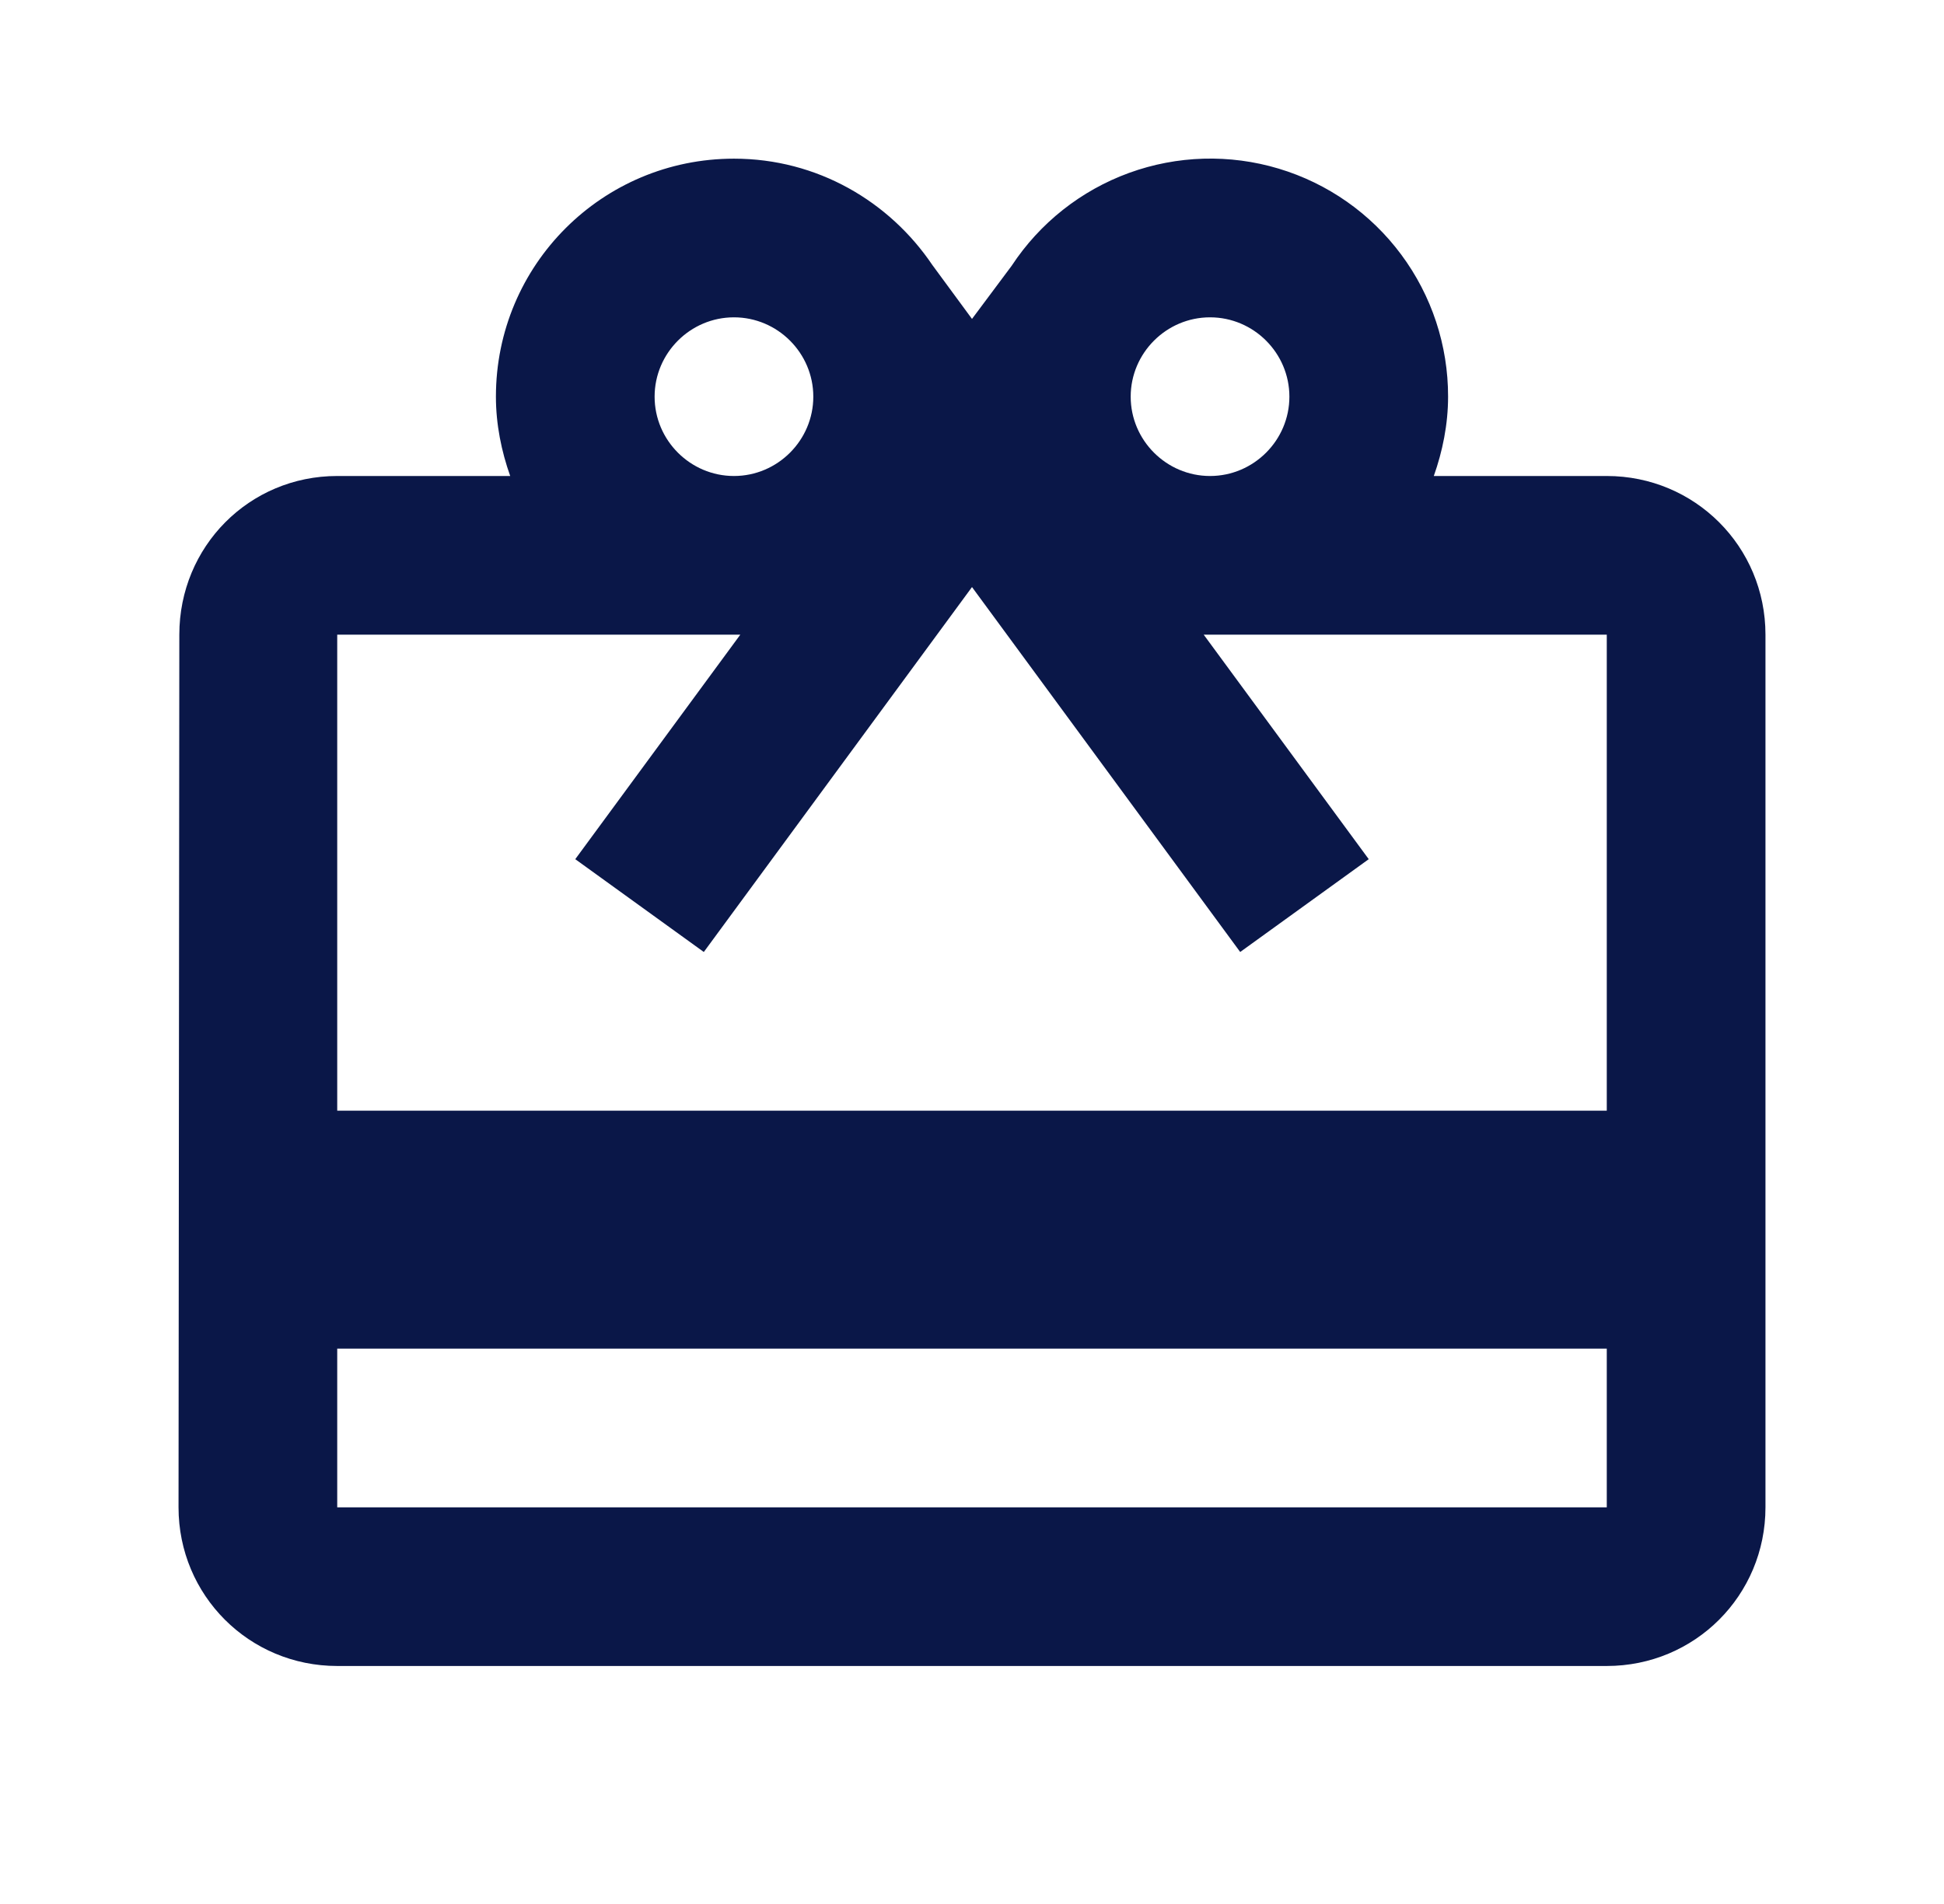 <svg width="49" height="48" viewBox="0 0 49 48" fill="none" xmlns="http://www.w3.org/2000/svg">
<g id="ic:outline-card-giftcard">
<path id="Vector" d="M40.5 12H36.14C36.36 11.38 36.5 10.7 36.5 10C36.502 8.71 36.088 7.453 35.318 6.417C34.549 5.381 33.466 4.622 32.23 4.251C30.994 3.88 29.671 3.918 28.459 4.359C27.246 4.801 26.209 5.622 25.5 6.7L24.5 8.04L23.5 6.68C22.42 5.08 20.6 4 18.5 4C15.18 4 12.5 6.68 12.5 10C12.5 10.7 12.64 11.38 12.86 12H8.5C6.28 12 4.52 13.78 4.52 16L4.5 38C4.5 40.22 6.28 42 8.5 42H40.5C42.72 42 44.5 40.22 44.5 38V16C44.5 13.78 42.72 12 40.5 12ZM30.5 8C31.6 8 32.5 8.9 32.5 10C32.5 11.1 31.6 12 30.5 12C29.4 12 28.5 11.1 28.5 10C28.5 8.9 29.4 8 30.5 8ZM18.5 8C19.6 8 20.5 8.9 20.5 10C20.5 11.1 19.6 12 18.5 12C17.4 12 16.5 11.1 16.5 10C16.5 8.9 17.4 8 18.5 8ZM40.5 38H8.5V34H40.5V38ZM40.5 28H8.5V16H18.66L14.5 21.66L17.74 24L24.5 14.8L31.26 24L34.5 21.66L30.34 16H40.5V28Z" fill="#0A1748"/>
</g>
</svg>
